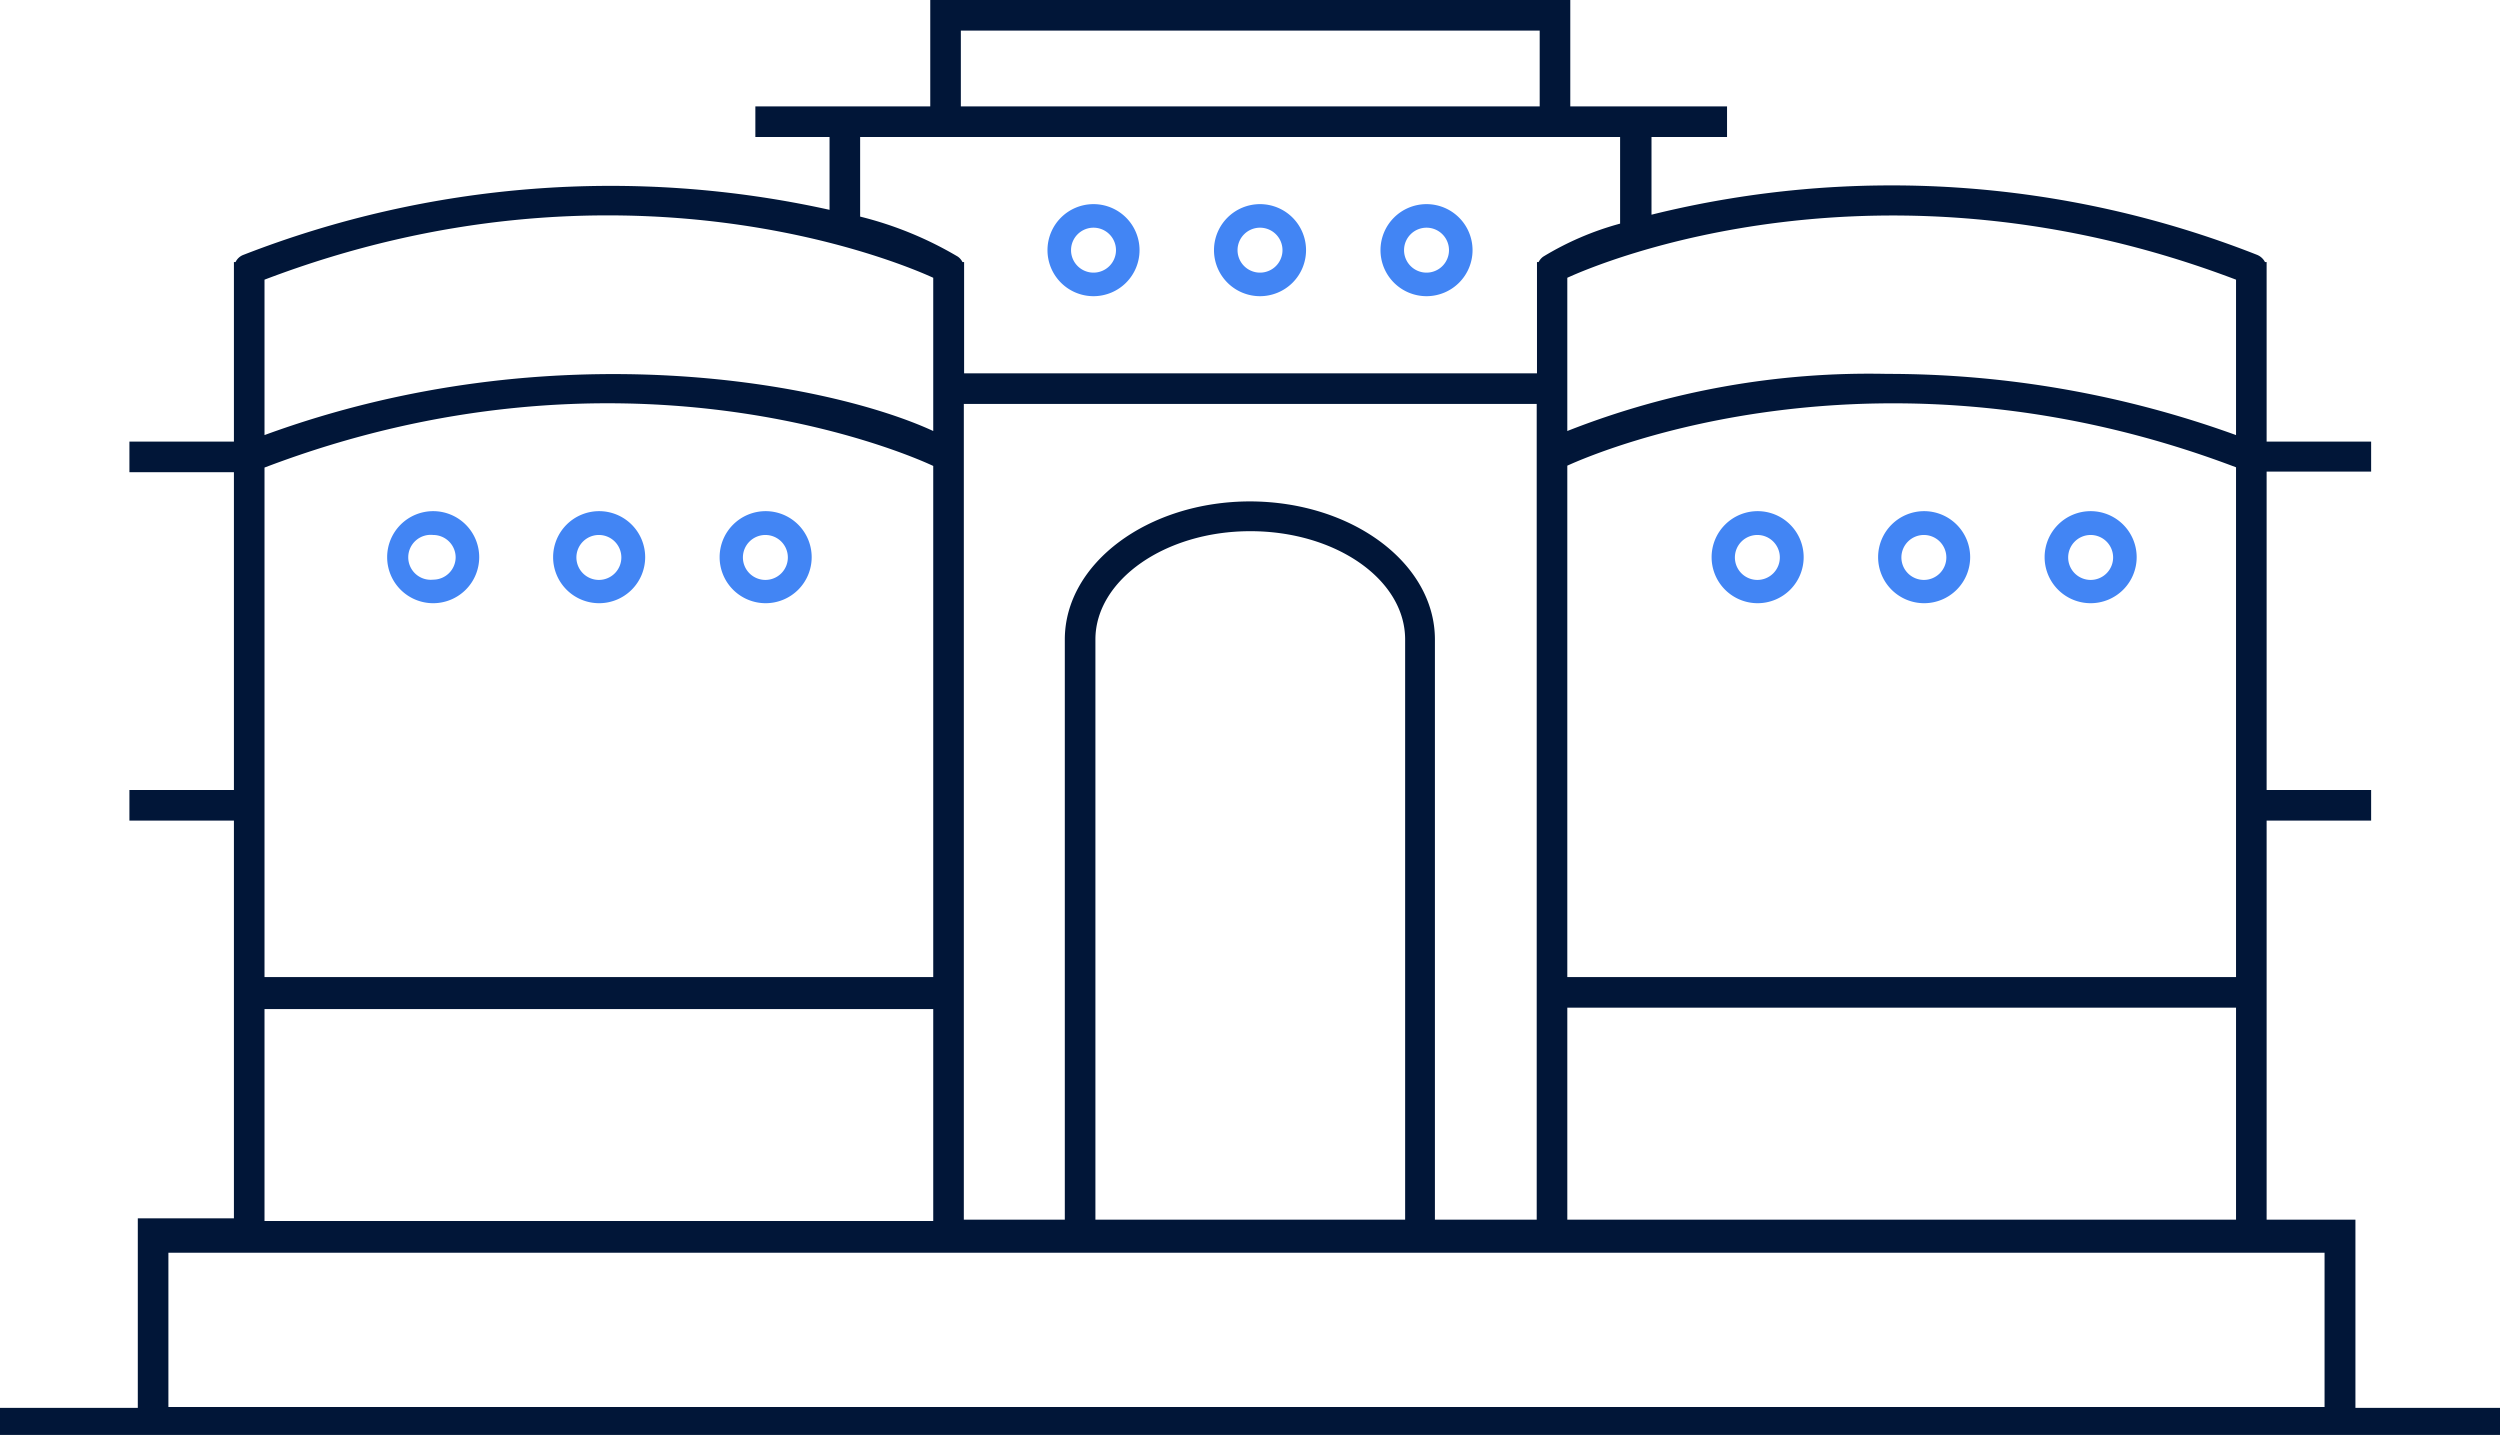 <svg dataName="Layer 1" xmlns="http://www.w3.org/2000/svg" viewBox="0 0 92.34 53"><g dataName="Group 11242"><g dataName="Group 11239"><path dataName="Path 3068" d="M52.69 7.54a1.7 1.7 0 1 0 1.7 1.7 1.7 1.7 0 0 0-1.7-1.7zm.83 1.7a.83.83 0 1 1-.83-.83.83.83 0 0 1 .83.83z" fill="#4285f4"></path></g><g dataName="Group 11240"><path dataName="Path 3069" d="M46.54 7.54a1.7 1.7 0 1 0 1.7 1.7 1.7 1.7 0 0 0-1.7-1.7zm.83 1.7a.83.83 0 1 1-.83-.83.83.83 0 0 1 .83.83z" fill="#4285f4"></path></g><g dataName="Group 11241"><path dataName="Path 3070" d="M40.39 7.54a1.7 1.7 0 1 0 1.7 1.7 1.7 1.7 0 0 0-1.7-1.7zm.83 1.7a.83.83 0 1 1-.83-.83.83.83 0 0 1 .83.83z" fill="#4285f4"></path></g></g><g dataName="Group 11246"><g dataName="Group 11243"><path dataName="Path 3071" d="M28.28 18.88a1.7 1.7 0 1 0 1.7 1.7 1.7 1.7 0 0 0-1.7-1.7zm.82 1.7a.83.83 0 1 1-.82-.82.83.83 0 0 1 .82.82z" fill="#4285f4"></path></g><g dataName="Group 11244"><path dataName="Path 3072" d="M22.13 18.88a1.7 1.7 0 1 0 1.7 1.7 1.7 1.7 0 0 0-1.7-1.7zm.82 1.7a.83.83 0 1 1-.82-.82.83.83 0 0 1 .82.82z" fill="#4285f4"></path></g><g dataName="Group 11245"><path dataName="Path 3073" d="M16 18.88a1.7 1.7 0 1 0 1.7 1.7 1.7 1.7 0 0 0-1.7-1.7zm.83 1.7a.83.83 0 0 1-.83.83.83.83 0 1 1 0-1.65.83.83 0 0 1 .83.82z" fill="#4285f4"></path></g></g><g dataName="Group 11250"><g dataName="Group 11247"><path dataName="Path 3074" d="M77.22 18.88a1.7 1.7 0 1 0 1.7 1.7 1.7 1.7 0 0 0-1.7-1.7zm.83 1.7a.83.83 0 1 1-.83-.82.83.83 0 0 1 .83.82z" fill="#4285f4"></path></g><g dataName="Group 11248"><path dataName="Path 3075" d="M71.07 18.88a1.7 1.7 0 1 0 1.7 1.7 1.7 1.7 0 0 0-1.7-1.7zm.82 1.7a.83.83 0 1 1-.82-.82.83.83 0 0 1 .82.82z" fill="#4285f4"></path></g><g dataName="Group 11249"><path dataName="Path 3076" d="M64.92 18.88a1.7 1.7 0 1 0 1.7 1.7 1.7 1.7 0 0 0-1.7-1.7zm.82 1.7a.83.83 0 1 1-.82-.82.83.83 0 0 1 .82.82z" fill="#4285f4"></path></g></g><path dataName="Path 3077" d="M87 52v-6.95h-3.28V30.31h3.86v-1.13h-3.86V17.42h3.86v-1.11h-3.86V9.68h-.06a.57.57 0 0 0-.3-.27A36.84 36.84 0 0 0 61 7.93V5.06h2.79V3.93H58V0H34.36v3.93H27.9v1.13h2.74v2.69A37.38 37.38 0 0 0 9 9.41a.53.53 0 0 0-.3.27h-.06v6.63H4.78v1.13h3.86v11.74H4.78v1.13h3.86V45H5.09v7H0v1h92.34v-1zm-4.41-41.67v5.74a37.74 37.74 0 0 0-12.89-2.26 30.38 30.38 0 0 0-11.81 2.11v-5.66c1.24-.57 11.58-4.92 24.7.07zm-24.7 25.76V17.2c1.25-.57 11.58-4.92 24.7.06v18.83zm24.7 1.13v7.83h-24.7v-7.83zM35.49 1.13h21.38v2.8H35.49zm-3.72 3.93h28.07v3.2A11 11 0 0 0 57 9.48a.55.55 0 0 0-.17.2h-.06v4.11H35.61V9.68h-.06a.55.55 0 0 0-.17-.2A13.39 13.39 0 0 0 31.77 8zm14.41 13.46c-3.78 0-6.85 2.29-6.85 5.1v21.43H35.6V14.92h21.16v30.13H53V23.62c0-2.82-3.07-5.1-6.85-5.1zm5.72 5.1v21.43H40.46V23.62c0-2.19 2.57-4 5.72-4s5.72 1.78 5.72 4zM9.77 10.33c13.12-5 23.46-.64 24.7-.07v5.66c-3.76-1.74-14-3.77-24.7.15zm0 6.94c13.12-5 23.46-.64 24.7-.06v18.88H9.77zm0 20h24.7v7.83H9.77zm-3.55 9h79.64v5.7H6.22z" fill="#011638"></path></svg>